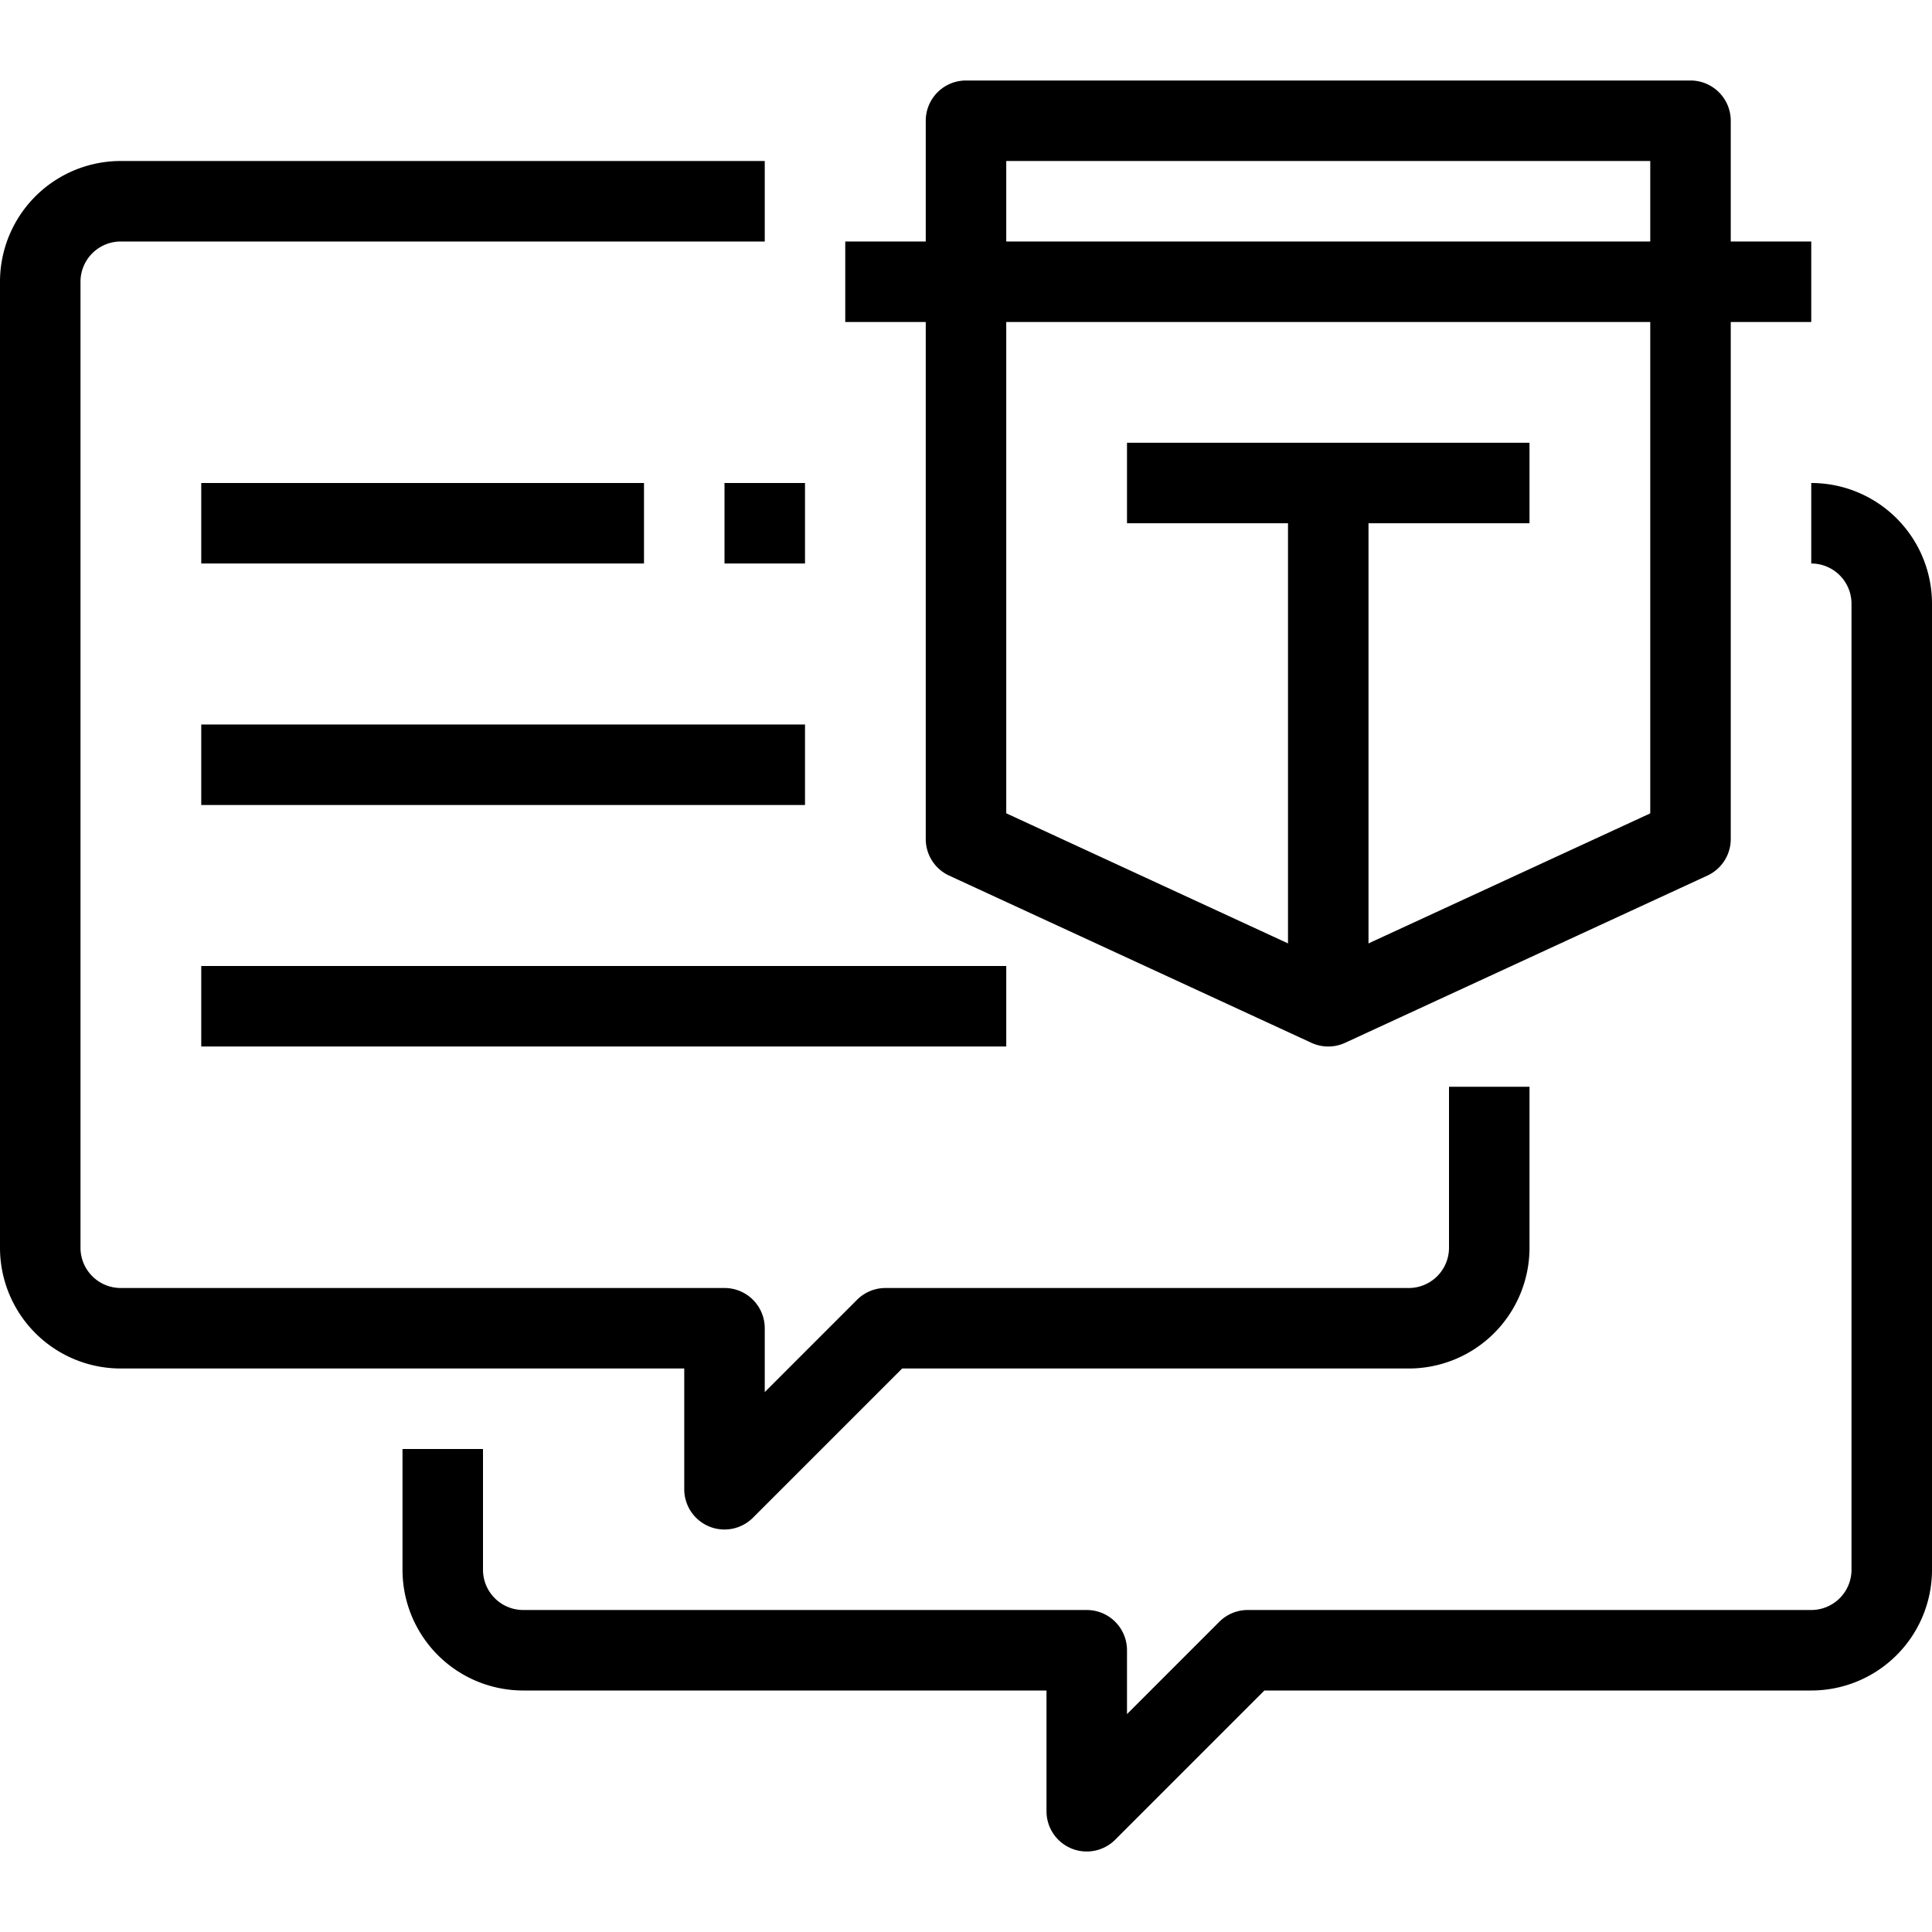 <svg xmlns="http://www.w3.org/2000/svg" viewBox="0 0 48 48"><title>44-Chat log Protection</title><g id="_44-Chat_log_Protection" data-name="44-Chat log Protection"><path d="M27,46a.987.987,0,0,1-.383-.076A1,1,0,0,1,26,45V42H13a3,3,0,0,1-3-3V36h2v3a1,1,0,0,0,1,1H27a1,1,0,0,1,1,1v1.586l2.293-2.293A1,1,0,0,1,31,40H45a1,1,0,0,0,1-1V15a1,1,0,0,0-1-1V12a3,3,0,0,1,3,3V39a3,3,0,0,1-3,3H31.414l-3.707,3.707A1,1,0,0,1,27,46Z"/><path d="M18,38a.987.987,0,0,1-.383-.076A1,1,0,0,1,17,37V34H3a3,3,0,0,1-3-3V7A3,3,0,0,1,3,4H19V6H3A1,1,0,0,0,2,7V31a1,1,0,0,0,1,1H18a1,1,0,0,1,1,1v1.586l2.293-2.293A1,1,0,0,1,22,32H35a1,1,0,0,0,1-1V27h2v4a3,3,0,0,1-3,3H22.414l-3.707,3.707A1,1,0,0,1,18,38Z"/><rect x="5" y="12" width="11" height="2"/><rect x="5" y="18" width="15" height="2"/><rect x="5" y="24" width="20" height="2"/><path d="M33,26a.99.99,0,0,1-.419-.092l-9-4.154A1,1,0,0,1,23,20.846V3a1,1,0,0,1,1-1H42a1,1,0,0,1,1,1V20.846a1,1,0,0,1-.581.908l-9,4.154A.99.99,0,0,1,33,26Zm-8-5.794L33,23.9l8-3.692V4H25Z"/><rect x="21" y="6" width="24" height="2"/><rect x="32" y="12" width="2" height="13"/><rect x="28" y="11" width="10" height="2"/><rect x="18" y="12" width="2" height="2"/></g></svg>